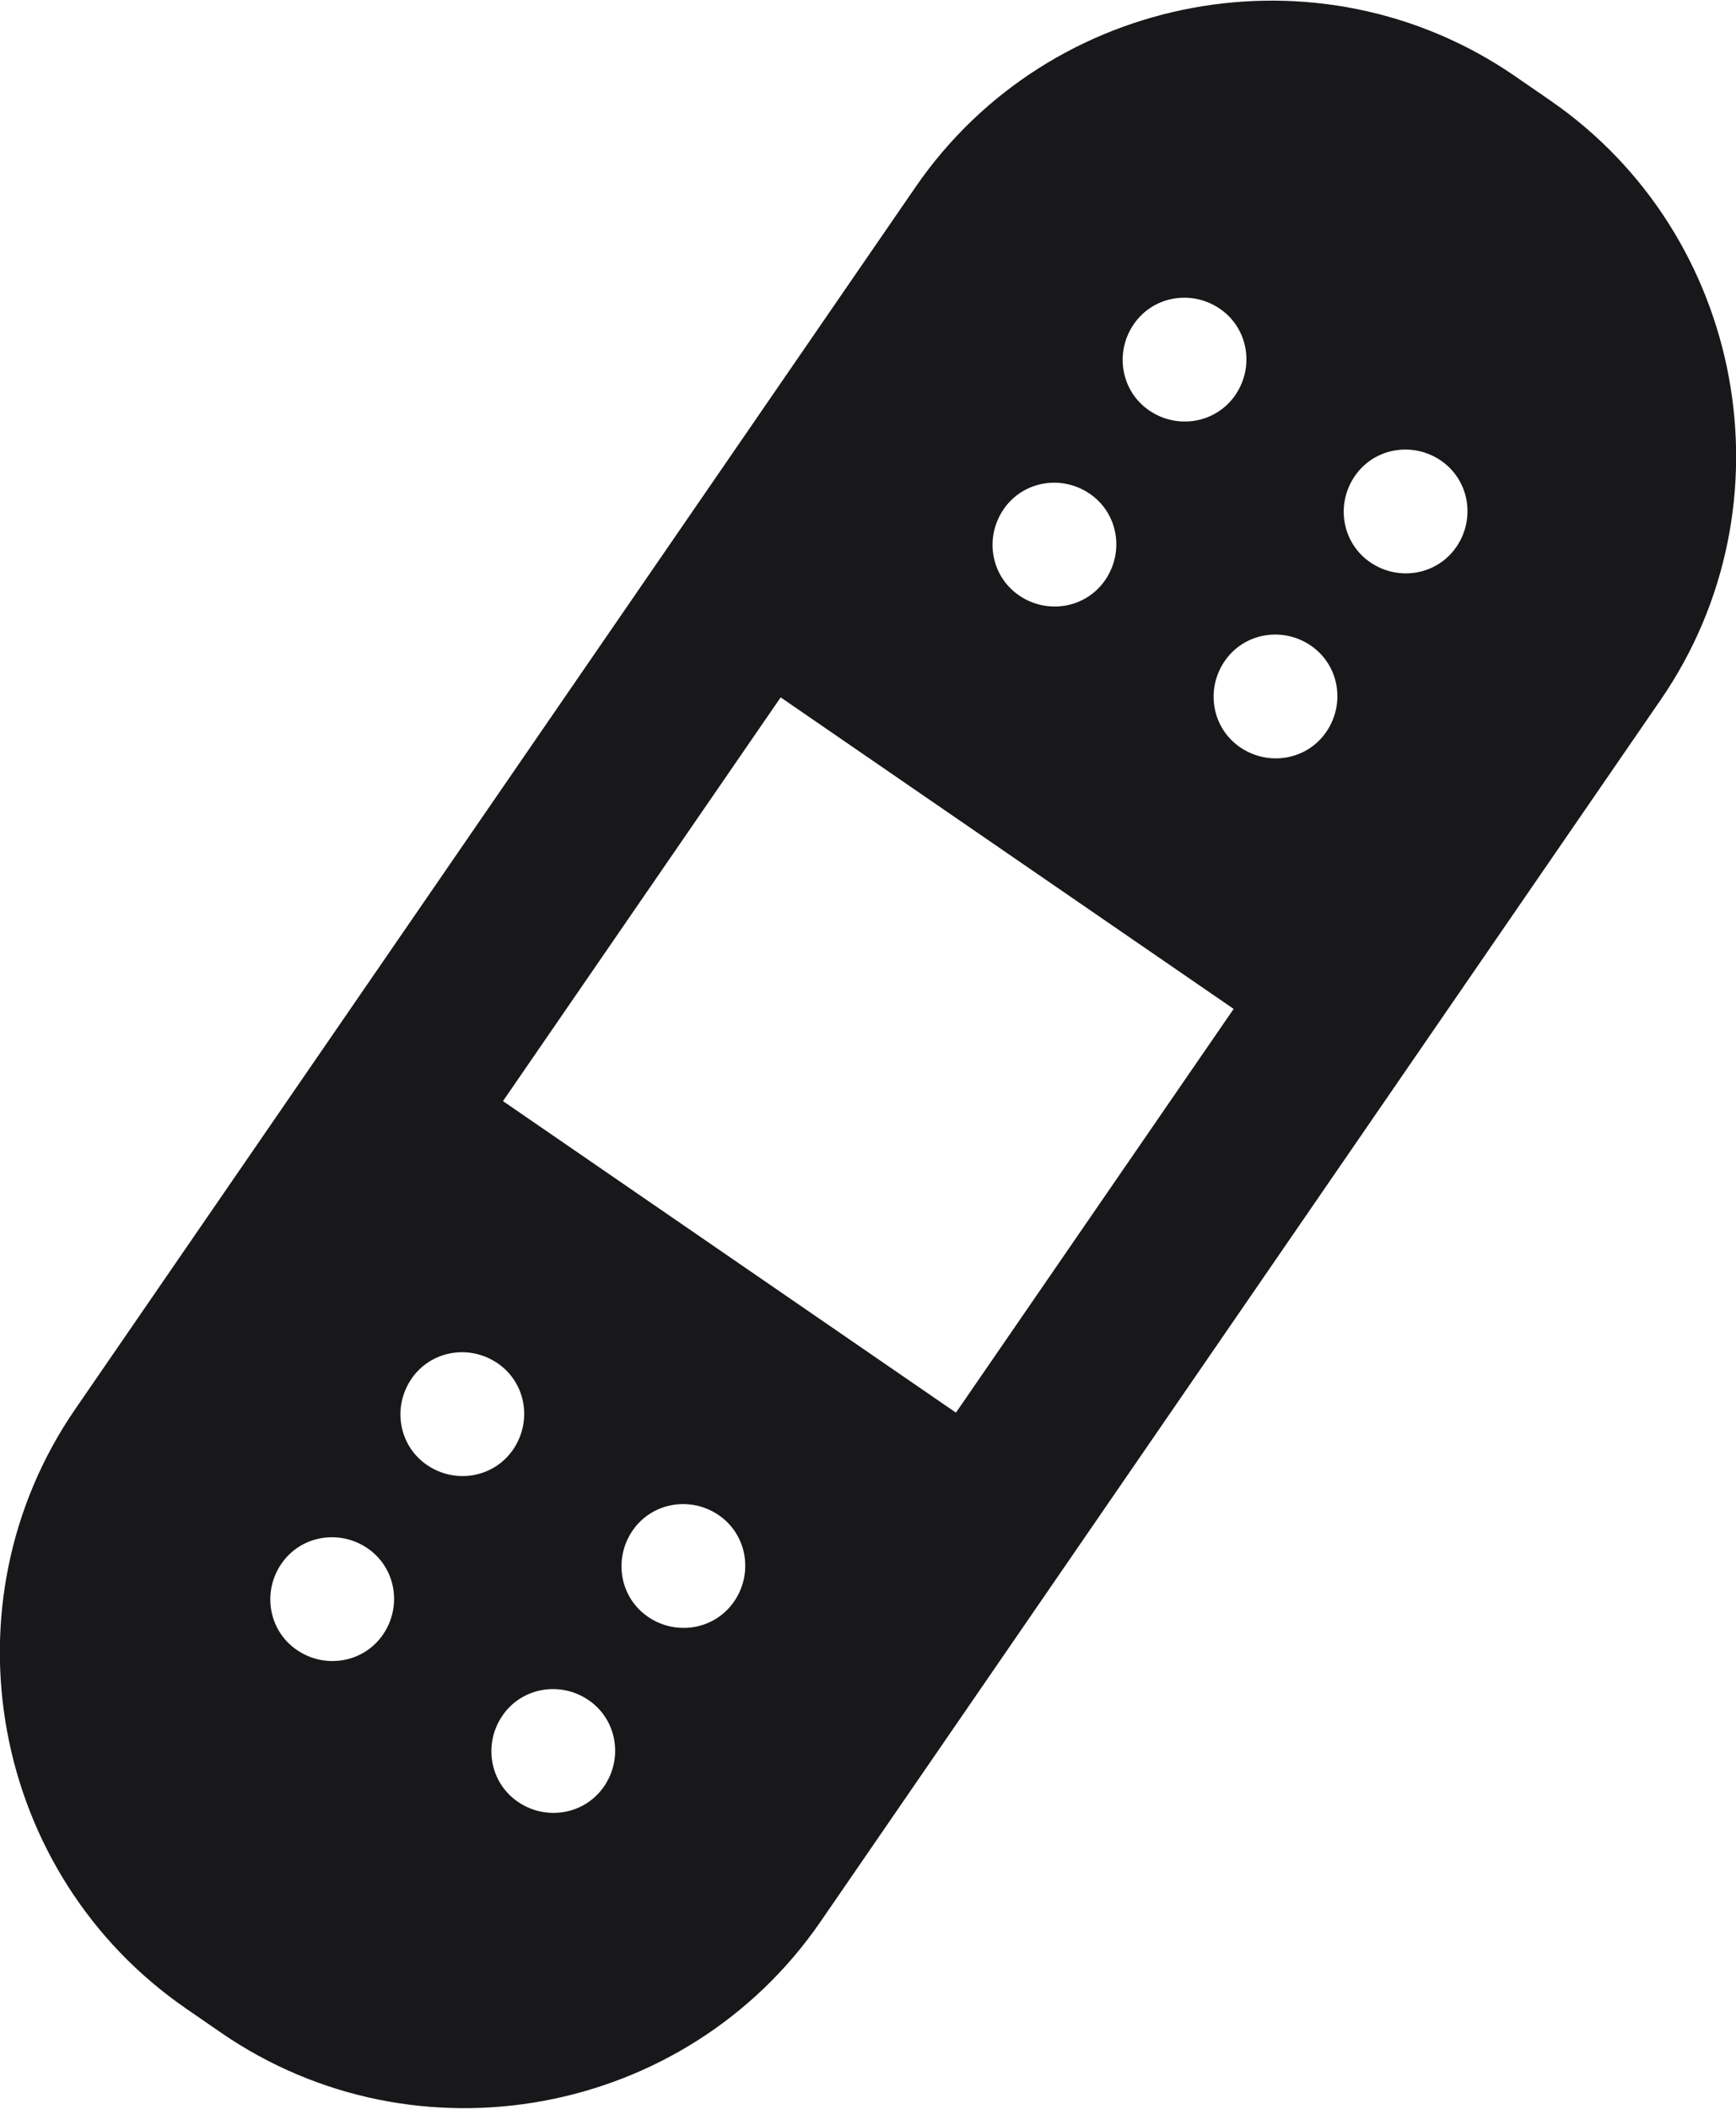 <?xml version="1.0" encoding="UTF-8"?>
<!DOCTYPE svg PUBLIC "-//W3C//DTD SVG 1.1//EN" "http://www.w3.org/Graphics/SVG/1.1/DTD/svg11.dtd">
<!-- Creator: CorelDRAW 2021 (64-Bit) -->
<svg xmlns="http://www.w3.org/2000/svg" xml:space="preserve" width="0.518in" height="0.629in" version="1.1" style="shape-rendering:geometricPrecision; text-rendering:geometricPrecision; image-rendering:optimizeQuality; fill-rule:evenodd; clip-rule:evenodd"
viewBox="0 0 28.82 34.97"
 xmlns:xlink="http://www.w3.org/1999/xlink"
 xmlns:xodm="http://www.corel.com/coreldraw/odm/2003">
 <defs>
  <style type="text/css">
   <![CDATA[
    .fil0 {fill:#18181B}
   ]]>
  </style>
 </defs>
 <g id="图层_x0020_1">
  <path class="fil0" d="M25.15 1.25l0.58 0.4c3.24,2.23 4.07,6.71 1.84,9.95l-13.95 20.28c-2.23,3.24 -6.71,4.07 -9.95,1.84l-0.58 -0.4c-3.24,-2.23 -4.07,-6.71 -1.84,-9.95l13.95 -20.28c2.23,-3.24 6.71,-4.07 9.95,-1.84zm-13.22 23.88c0.47,0.32 0.58,0.96 0.26,1.43 -0.32,0.47 -0.96,0.58 -1.43,0.26 -0.47,-0.32 -0.58,-0.96 -0.26,-1.43 0.32,-0.47 0.96,-0.58 1.43,-0.26zm11.99 -17.5c0.47,0.32 0.58,0.96 0.26,1.43 -0.32,0.47 -0.96,0.58 -1.43,0.26 -0.47,-0.32 -0.58,-0.96 -0.26,-1.43 0.32,-0.47 0.96,-0.58 1.43,-0.26zm-14.15 20.57c0.47,0.32 0.58,0.96 0.26,1.43 -0.32,0.47 -0.96,0.58 -1.43,0.26 -0.47,-0.32 -0.58,-0.96 -0.26,-1.43 0.32,-0.47 0.96,-0.58 1.43,-0.26zm11.99 -17.5c0.47,0.32 0.58,0.96 0.26,1.43 -0.32,0.47 -0.96,0.58 -1.43,0.26 -0.47,-0.32 -0.58,-0.96 -0.26,-1.43 0.32,-0.47 0.96,-0.58 1.43,-0.26zm-13.5 11.91c0.47,0.32 0.58,0.96 0.26,1.43 -0.32,0.47 -0.96,0.58 -1.43,0.26 -0.47,-0.32 -0.58,-0.96 -0.26,-1.43 0.32,-0.47 0.96,-0.58 1.43,-0.26zm11.99 -17.5c0.47,0.32 0.58,0.96 0.26,1.43 -0.32,0.47 -0.96,0.58 -1.43,0.26 -0.47,-0.32 -0.58,-0.96 -0.26,-1.43 0.32,-0.47 0.96,-0.58 1.43,-0.26zm-14.15 20.57c0.47,0.32 0.58,0.96 0.26,1.43 -0.32,0.47 -0.96,0.58 -1.43,0.26 -0.47,-0.32 -0.58,-0.96 -0.26,-1.43 0.32,-0.47 0.96,-0.58 1.43,-0.26zm11.99 -17.5c0.47,0.32 0.58,0.96 0.26,1.43 -0.32,0.47 -0.96,0.58 -1.43,0.26 -0.47,-0.32 -0.58,-0.96 -0.26,-1.43 0.32,-0.47 0.96,-0.58 1.43,-0.26zm-5.13 3.38l7.52 5.17 -4.61 6.7 -7.52 -5.17 4.61 -6.7z"/>
 </g>
</svg>
